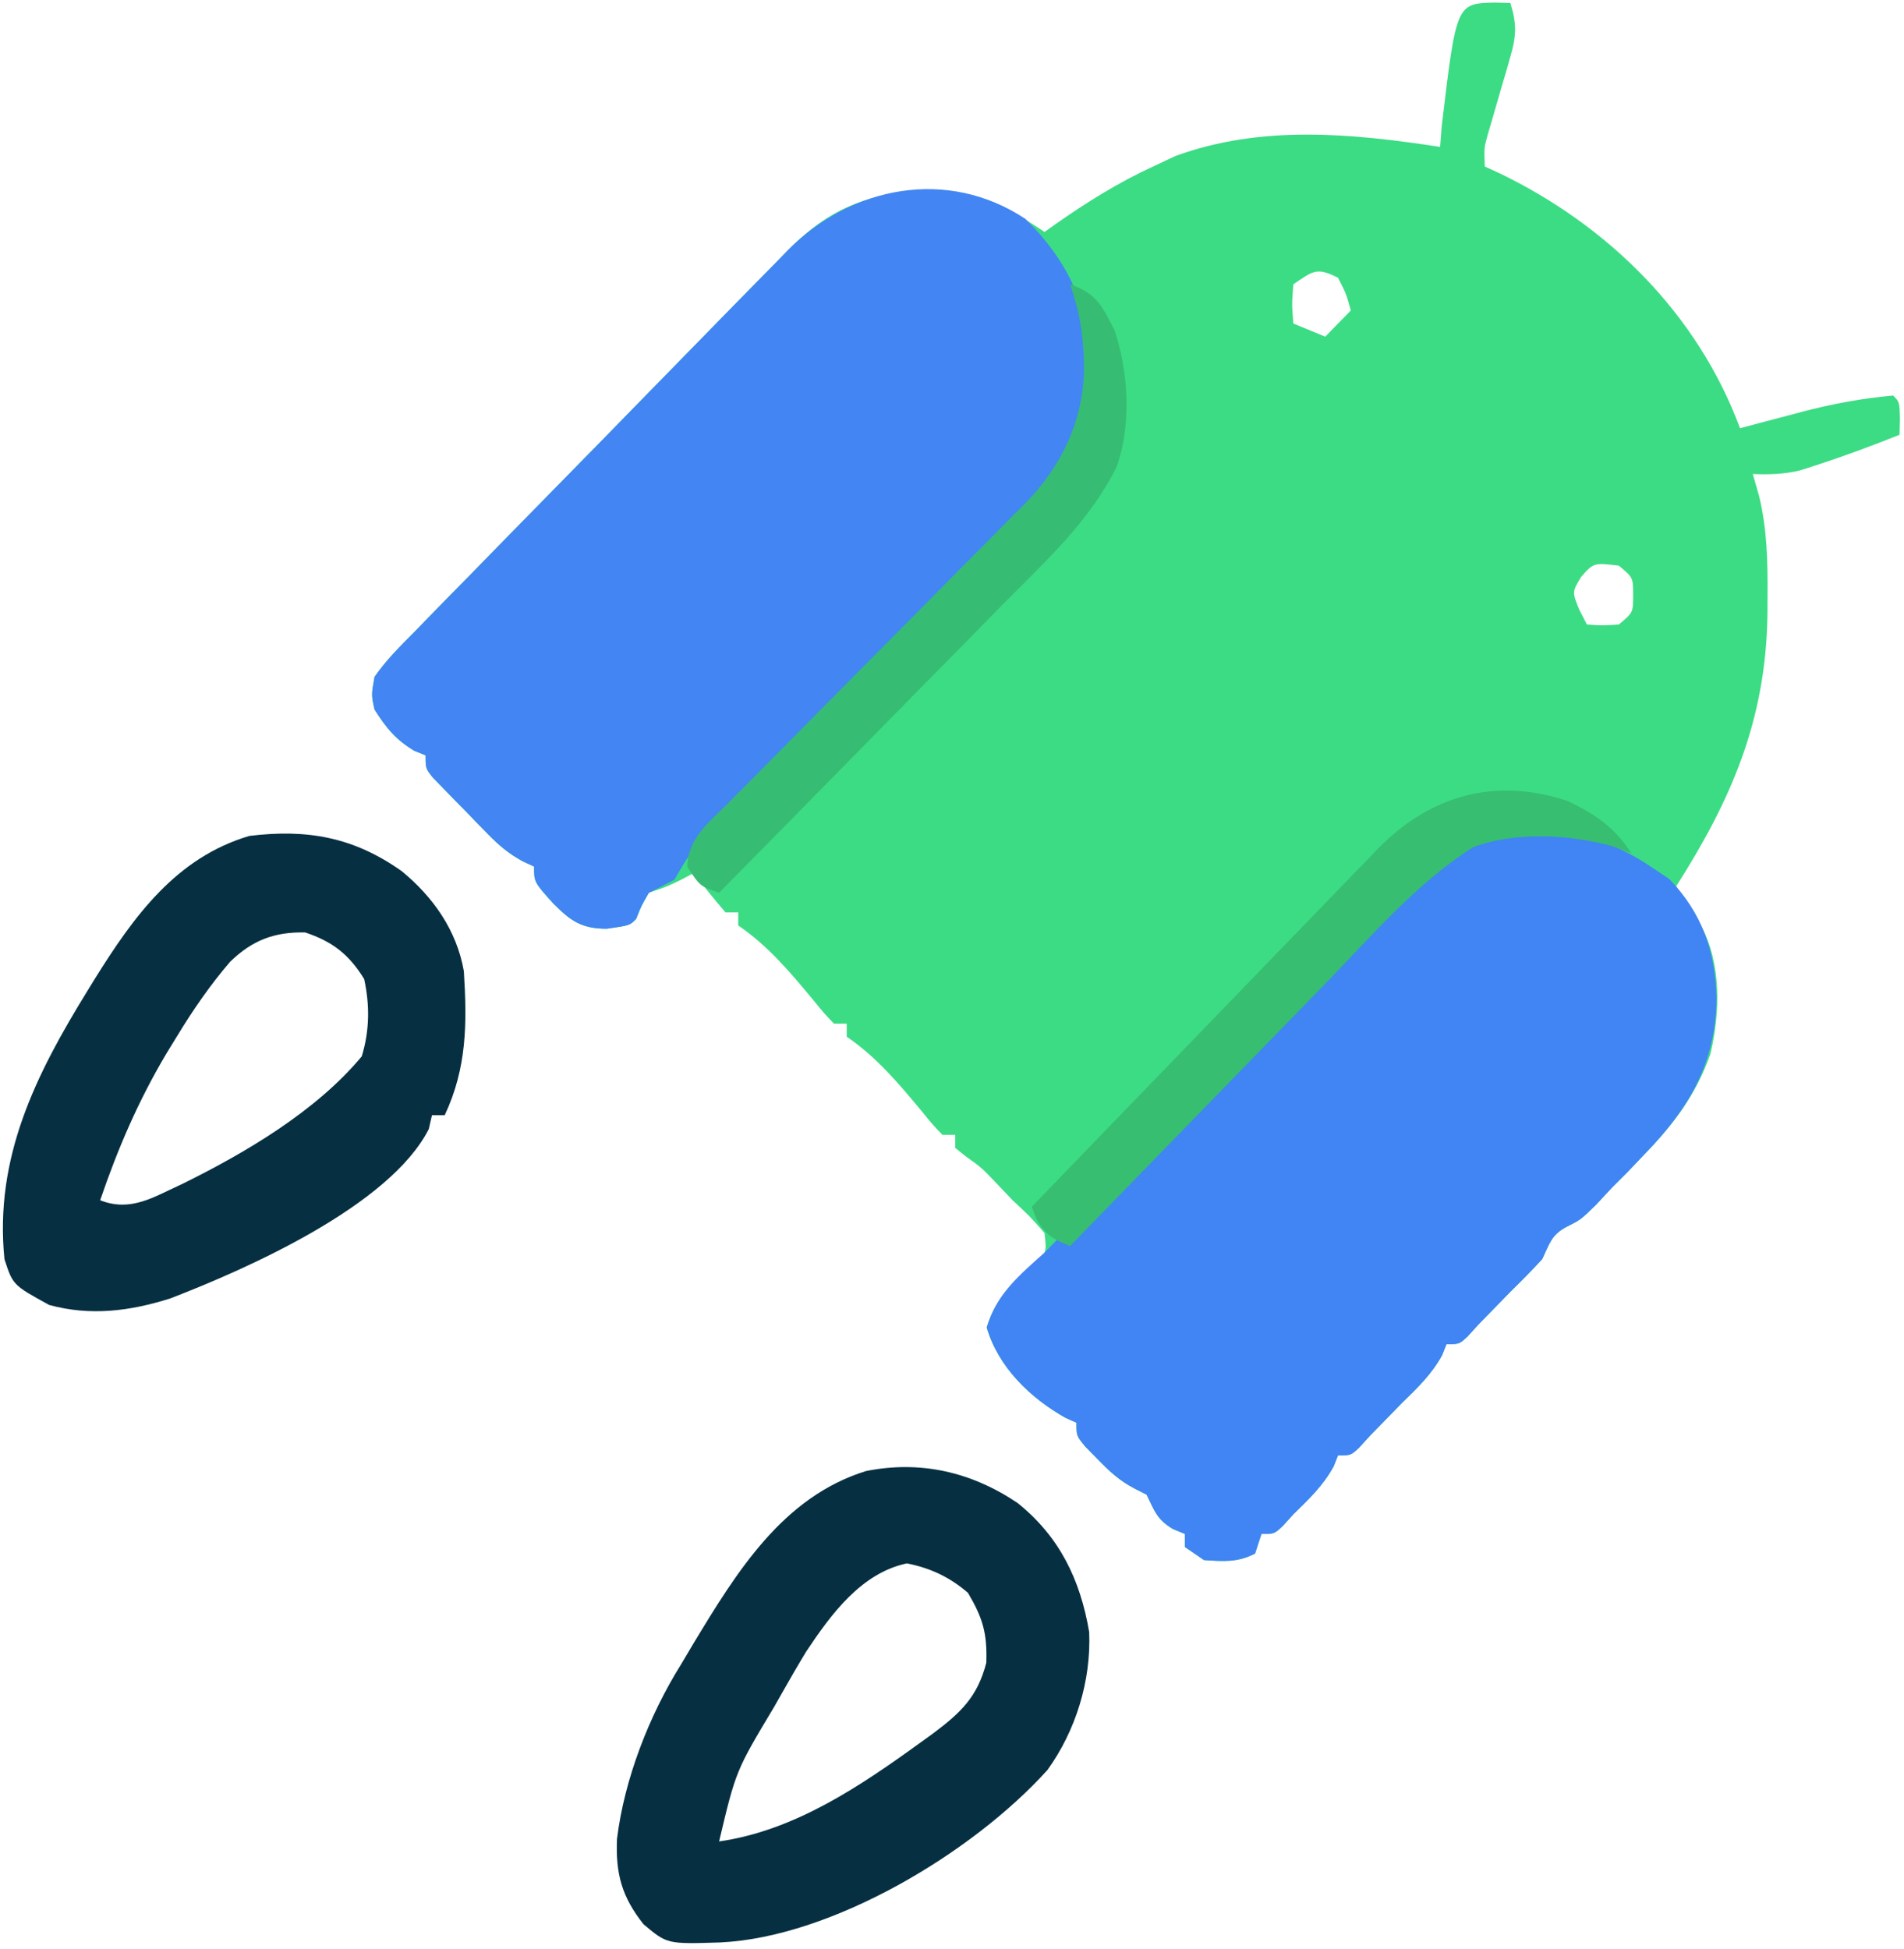 <svg width="296" height="303" viewBox="0 0 296 303" fill="none" xmlns="http://www.w3.org/2000/svg">
<path d="M232.38 0.398C233.577 0.429 233.577 0.429 234.798 0.462C235.812 3.671 235.745 5.609 234.802 8.825C234.575 9.624 234.348 10.423 234.114 11.246C233.869 12.072 233.624 12.897 233.372 13.747C232.894 15.39 232.42 17.033 231.95 18.678C231.736 19.403 231.521 20.128 231.301 20.875C230.711 22.995 230.711 22.995 230.83 25.889C231.563 26.223 232.295 26.558 233.05 26.902C249.813 34.961 263.846 48.619 270.509 66.573C271.562 66.291 272.616 66.009 273.702 65.718C275.117 65.346 276.533 64.974 277.949 64.602C278.639 64.416 279.33 64.231 280.041 64.04C284.791 62.8 289.429 61.925 294.316 61.487C295.308 62.504 295.308 62.504 295.37 65.111C295.35 65.929 295.329 66.747 295.308 67.59C290.984 69.314 286.652 70.929 282.227 72.357C281.435 72.613 280.643 72.869 279.828 73.132C277.308 73.726 275.069 73.791 272.493 73.692C272.974 75.37 272.974 75.37 273.465 77.081C274.729 82.293 274.818 87.35 274.787 92.699C274.781 93.688 274.776 94.677 274.77 95.696C274.503 111.951 269.174 124.308 260.589 137.769C260.936 138.309 261.282 138.85 261.639 139.406C262.316 140.484 262.316 140.484 263.007 141.583C263.456 142.291 263.905 142.999 264.367 143.729C267.627 149.734 267.453 157.327 265.898 163.868C263.661 170.209 260.228 174.723 255.629 179.47C254.77 180.372 253.911 181.274 253.025 182.204C252.248 182.98 251.47 183.756 250.669 184.556C249.831 185.458 248.992 186.36 248.127 187.289C245.709 189.641 245.709 189.641 243.54 190.722C241.171 191.978 240.912 193.306 239.758 195.744C238.148 197.483 236.49 199.175 234.798 200.829C233.938 201.71 233.079 202.591 232.194 203.499C231.416 204.296 230.639 205.093 229.838 205.915C229.285 206.523 228.733 207.131 228.164 207.758C226.862 208.966 226.862 208.966 224.878 208.966C224.653 209.532 224.428 210.099 224.196 210.682C222.523 213.704 220.384 215.725 217.934 218.12C217.075 219.001 216.216 219.882 215.33 220.79C214.553 221.587 213.775 222.384 212.974 223.205C212.422 223.813 211.87 224.422 211.3 225.049C209.998 226.256 209.998 226.256 208.014 226.256C207.789 226.823 207.564 227.389 207.332 227.973C205.666 230.983 203.51 233.032 201.071 235.41C200.518 236.019 199.966 236.627 199.397 237.254C198.095 238.462 198.095 238.462 196.111 238.462C195.783 239.468 195.456 240.475 195.119 241.513C192.37 242.922 190.225 242.721 187.183 242.53C186.201 241.859 185.219 241.187 184.207 240.496C184.207 239.824 184.207 239.153 184.207 238.462C183.593 238.21 182.979 237.958 182.347 237.699C179.839 236.186 179.527 234.966 178.255 232.359C177.657 232.055 177.058 231.751 176.442 231.437C174.019 230.186 172.473 228.735 170.567 226.765C169.959 226.146 169.35 225.527 168.723 224.89C167.344 223.205 167.343 223.205 167.343 221.171C166.786 220.923 166.228 220.675 165.654 220.42C160.171 217.332 155.191 212.539 153.394 206.36C154.769 201.798 157.179 199.641 160.648 196.554C162.73 194.787 162.73 194.787 162.384 191.675C160.173 189.153 160.173 189.153 157.424 186.59C156.585 185.709 155.746 184.828 154.882 183.92C152.579 181.506 152.579 181.506 150.17 179.788C149.618 179.347 149.065 178.907 148.496 178.453C148.496 177.782 148.496 177.11 148.496 176.419C147.841 176.419 147.187 176.419 146.512 176.419C144.974 174.818 144.974 174.818 143.226 172.668C139.659 168.372 136.238 164.31 131.632 161.162C131.632 160.491 131.632 159.82 131.632 159.128C130.978 159.128 130.323 159.128 129.648 159.128C128.11 157.527 128.11 157.527 126.363 155.378C122.796 151.082 119.374 147.02 114.769 143.872C114.769 143.201 114.769 142.529 114.769 141.838C114.114 141.838 113.459 141.838 112.785 141.838C111.084 139.845 109.428 137.811 107.825 135.735C107.232 136.05 106.638 136.364 106.027 136.689C103.857 137.769 103.857 137.769 100.881 138.786C99.74 140.787 99.74 140.787 98.897 142.855C97.905 143.872 97.905 143.872 94.309 144.38C90.427 144.366 88.745 143.206 86.002 140.439C83.026 137.129 83.026 137.129 83.026 134.718C82.437 134.445 81.849 134.171 81.242 133.89C79.052 132.681 77.604 131.456 75.849 129.664C75.28 129.083 74.711 128.503 74.125 127.904C73.543 127.3 72.961 126.695 72.362 126.073C71.765 125.468 71.168 124.864 70.552 124.241C69.989 123.66 69.425 123.079 68.844 122.481C68.329 121.951 67.814 121.42 67.283 120.874C66.162 119.462 66.162 119.462 66.162 117.427C65.589 117.197 65.016 116.966 64.426 116.728C61.536 114.999 60.048 113.177 58.226 110.308C57.725 108.036 57.725 108.036 58.226 105.222C60.047 102.593 62.264 100.409 64.506 98.158C65.174 97.467 65.841 96.777 66.529 96.066C68.743 93.784 70.974 91.521 73.207 89.259C74.75 87.678 76.293 86.096 77.834 84.514C81.071 81.197 84.315 77.889 87.567 74.588C91.73 70.359 95.875 66.114 100.015 61.861C103.2 58.592 106.393 55.331 109.589 52.072C111.12 50.509 112.649 48.945 114.176 47.378C116.315 45.187 118.463 43.006 120.615 40.827C121.243 40.18 121.87 39.533 122.517 38.867C129.748 31.594 136.377 29.597 146.33 29.659C152.347 30.227 157.403 32.656 162.384 36.06C162.936 35.666 163.488 35.273 164.058 34.868C168.963 31.436 173.83 28.386 179.247 25.889C180.996 25.071 180.996 25.071 182.781 24.236C196.14 19.367 210.171 20.739 223.886 22.838C223.968 21.768 224.05 20.698 224.134 19.596C226.406 0.547 226.406 0.547 232.38 0.398ZM201.071 44.197C200.822 47.333 200.822 47.333 201.071 50.299C203.526 51.306 203.526 51.306 206.031 52.333C207.34 50.991 208.649 49.648 209.998 48.265C209.301 45.712 209.301 45.712 208.014 43.179C204.715 41.542 204.243 42.028 201.071 44.197ZM245.833 89.648C244.39 92.019 244.39 92.019 245.523 94.797C245.912 95.552 246.301 96.307 246.701 97.085C249.099 97.255 249.099 97.255 251.661 97.085C253.892 95.227 253.892 95.227 253.893 92.508C253.892 89.79 253.892 89.79 251.661 87.932C247.768 87.478 247.768 87.478 245.833 89.648Z" fill="#3CDC84"/>
<path d="M256.621 134.718C257.562 135.347 258.503 135.977 259.473 136.625C264.601 141.883 266.653 147.858 266.851 155.187C266.718 165.455 262.528 172.349 255.629 179.47C254.77 180.372 253.911 181.274 253.025 182.204C252.248 182.98 251.47 183.756 250.669 184.556C249.831 185.458 248.992 186.36 248.127 187.289C245.709 189.641 245.709 189.641 243.54 190.722C241.171 191.978 240.912 193.306 239.758 195.744C238.148 197.483 236.49 199.175 234.798 200.829C233.938 201.71 233.079 202.591 232.194 203.499C231.416 204.296 230.639 205.093 229.838 205.915C229.285 206.523 228.733 207.131 228.164 207.758C226.862 208.966 226.862 208.966 224.878 208.966C224.653 209.532 224.428 210.099 224.196 210.682C222.523 213.704 220.384 215.725 217.934 218.12C217.075 219.001 216.216 219.882 215.33 220.79C214.553 221.587 213.775 222.384 212.974 223.205C212.422 223.814 211.87 224.422 211.3 225.049C209.998 226.256 209.998 226.256 208.014 226.256C207.789 226.823 207.564 227.389 207.332 227.973C205.666 230.983 203.51 233.032 201.071 235.41C200.518 236.019 199.966 236.627 199.397 237.254C198.095 238.462 198.095 238.462 196.111 238.462C195.62 239.972 195.62 239.972 195.119 241.513C192.37 242.922 190.225 242.721 187.183 242.53C186.201 241.859 185.219 241.187 184.207 240.496C184.207 239.824 184.207 239.153 184.207 238.462C183.593 238.21 182.979 237.958 182.347 237.699C179.839 236.186 179.527 234.966 178.255 232.359C177.657 232.055 177.058 231.751 176.442 231.437C174.019 230.186 172.473 228.735 170.567 226.765C169.959 226.146 169.35 225.527 168.723 224.89C167.343 223.205 167.343 223.205 167.343 221.171C166.786 220.923 166.228 220.675 165.654 220.42C160.171 217.332 155.191 212.539 153.394 206.36C154.977 201.108 158.424 198.273 162.384 194.727C163.038 194.055 163.693 193.384 164.368 192.692C165.242 192.293 165.242 192.293 166.134 191.886C169.183 190.185 171.4 187.766 173.807 185.247C174.341 184.696 174.875 184.145 175.426 183.578C176.583 182.383 177.738 181.187 178.891 179.988C180.717 178.09 182.55 176.198 184.384 174.307C188.938 169.61 193.482 164.902 198.026 160.195C201.866 156.217 205.711 152.243 209.561 148.275C211.364 146.413 213.16 144.546 214.956 142.678C216.066 141.533 217.176 140.388 218.287 139.243C219.03 138.466 219.03 138.466 219.788 137.673C230.115 127.081 244.515 126.537 256.621 134.718Z" fill="#4184F3"/>
<path d="M159.408 34.026C165.908 40.426 169.363 47.665 169.761 56.847C169.289 71.45 157.851 80.525 148.403 90.106C146.741 91.793 145.082 93.484 143.424 95.175C138.715 99.978 134.001 104.775 129.283 109.568C126.383 112.514 123.487 115.465 120.595 118.42C119.497 119.539 118.398 120.656 117.297 121.771C115.759 123.328 114.227 124.892 112.697 126.457C111.826 127.342 110.954 128.228 110.057 129.141C107.924 131.554 106.453 133.958 104.849 136.752C103.535 137.446 102.212 138.126 100.881 138.786C99.682 140.821 99.682 140.821 98.897 142.855C97.905 143.872 97.905 143.872 94.309 144.38C90.427 144.366 88.745 143.206 86.002 140.439C83.026 137.129 83.026 137.129 83.026 134.718C82.437 134.445 81.849 134.171 81.242 133.89C79.052 132.681 77.604 131.456 75.849 129.664C75.28 129.083 74.711 128.503 74.125 127.904C73.543 127.3 72.961 126.695 72.362 126.073C71.765 125.468 71.168 124.864 70.552 124.241C69.989 123.66 69.425 123.079 68.844 122.481C68.329 121.951 67.814 121.42 67.283 120.874C66.162 119.461 66.162 119.461 66.162 117.427C65.589 117.197 65.016 116.966 64.426 116.728C61.536 114.999 60.048 113.177 58.226 110.308C57.725 108.036 57.725 108.036 58.226 105.222C60.047 102.593 62.264 100.409 64.506 98.158C65.174 97.467 65.841 96.777 66.529 96.066C68.743 93.784 70.974 91.521 73.207 89.259C74.75 87.678 76.293 86.096 77.834 84.514C81.071 81.197 84.315 77.889 87.567 74.588C91.73 70.359 95.875 66.114 100.015 61.861C103.2 58.592 106.393 55.331 109.589 52.072C111.12 50.509 112.649 48.945 114.176 47.378C116.315 45.187 118.463 43.005 120.615 40.827C121.243 40.18 121.87 39.533 122.517 38.867C132.388 28.938 147.271 25.995 159.408 34.026Z" fill="#4285F3"/>
<path d="M158.168 233.63C164.649 238.814 167.927 245.46 169.327 253.718C169.643 261.306 167.227 269.084 162.829 275.172C151.115 288.135 129.273 301.145 112 301.966C103.702 302.229 103.702 302.229 100.025 299.118C96.663 294.864 95.692 291.292 95.921 285.883C97.055 276.575 100.934 266.652 105.841 258.803C106.478 257.73 107.115 256.656 107.771 255.549C114.52 244.384 121.676 232.706 134.608 228.692C143.044 226.986 151.013 228.819 158.168 233.63ZM125.343 256.737C124.071 258.824 122.85 260.931 121.651 263.062C121.224 263.812 120.798 264.563 120.359 265.335C114.401 275.277 114.401 275.277 111.793 286.265C123.573 284.57 133.731 277.68 143.288 270.754C143.868 270.335 144.447 269.916 145.044 269.485C149.347 266.266 151.962 263.803 153.332 258.486C153.484 253.898 152.794 251.544 150.48 247.615C147.629 245.167 144.669 243.774 140.994 243.038C133.925 244.525 129.215 250.906 125.343 256.737Z" fill="#063042"/>
<path d="M62.442 135.417C67.31 139.412 71.011 144.615 72.114 150.991C72.62 159.091 72.592 165.99 69.138 173.368C68.483 173.368 67.829 173.368 67.154 173.368C66.99 174.081 66.827 174.794 66.658 175.529C60.579 187.475 38.352 197.274 26.483 201.846C20.207 203.836 14.059 204.623 7.636 202.863C2 199.768 2 199.768 0.692 195.744C-0.901 179.945 5.586 167.021 13.588 154.043C13.951 153.45 14.315 152.858 14.69 152.248C20.808 142.423 27.371 133.33 38.759 129.95C47.72 128.856 54.93 130.104 62.442 135.417ZM35.771 149.517C32.65 153.153 29.971 157.052 27.475 161.162C26.943 162.03 26.411 162.898 25.863 163.793C21.517 171.111 18.33 178.509 15.571 186.59C20.376 188.469 23.872 186.073 28.316 184.063C38.102 179.239 49.139 172.76 56.242 164.214C57.458 160.21 57.497 156.274 56.614 152.199C54.248 148.339 51.656 146.363 47.439 144.952C42.646 144.854 39.207 146.179 35.771 149.517Z" fill="#063042"/>
<path d="M243.745 124.535C248.113 126.653 250.92 128.532 253.645 132.684C252.786 132.348 251.927 132.013 251.041 131.667C244.352 129.721 235.562 129.207 228.97 131.73C220.183 137.316 213.131 145.61 205.875 153.085C204.731 154.261 203.585 155.437 202.44 156.612C199.45 159.681 196.464 162.754 193.477 165.827C190.42 168.972 187.36 172.114 184.3 175.257C178.314 181.405 172.332 187.556 166.352 193.709C163.751 192.643 162.588 192.032 161.144 189.514C160.898 188.885 160.653 188.255 160.4 187.607C167.882 179.841 175.375 172.086 182.881 164.345C186.367 160.75 189.849 157.151 193.322 153.544C196.677 150.059 200.042 146.585 203.414 143.117C204.696 141.796 205.974 140.471 207.248 139.142C209.04 137.274 210.845 135.42 212.653 133.569C213.171 133.022 213.69 132.476 214.225 131.913C222.429 123.592 232.512 120.766 243.745 124.535Z" fill="#37BE71"/>
<path d="M166.352 44.197C170.421 45.587 171.315 47.516 173.268 51.32C175.435 57.8 175.938 66.044 173.598 72.562C169.446 80.96 162.725 87.074 156.257 93.593C154.974 94.902 153.691 96.211 152.409 97.522C149.053 100.947 145.686 104.359 142.316 107.77C138.871 111.26 135.437 114.762 132.002 118.264C125.277 125.116 118.539 131.955 111.793 138.786C108.817 137.769 108.817 137.769 106.833 134.718C106.949 130.383 110.123 127.914 112.974 125.088C113.777 124.274 113.777 124.274 114.597 123.443C115.76 122.265 116.927 121.091 118.096 119.92C119.951 118.062 121.796 116.194 123.638 114.324C128.877 109.008 134.136 103.711 139.397 98.417C142.616 95.177 145.825 91.926 149.029 88.669C150.839 86.836 152.66 85.015 154.482 83.194C155.602 82.056 156.722 80.919 157.842 79.78C158.345 79.283 158.849 78.786 159.368 78.274C165.007 72.477 168.465 65.413 168.521 57.164C168.491 52.438 167.891 48.636 166.352 44.197Z" fill="#37BD73"/>
</svg>
